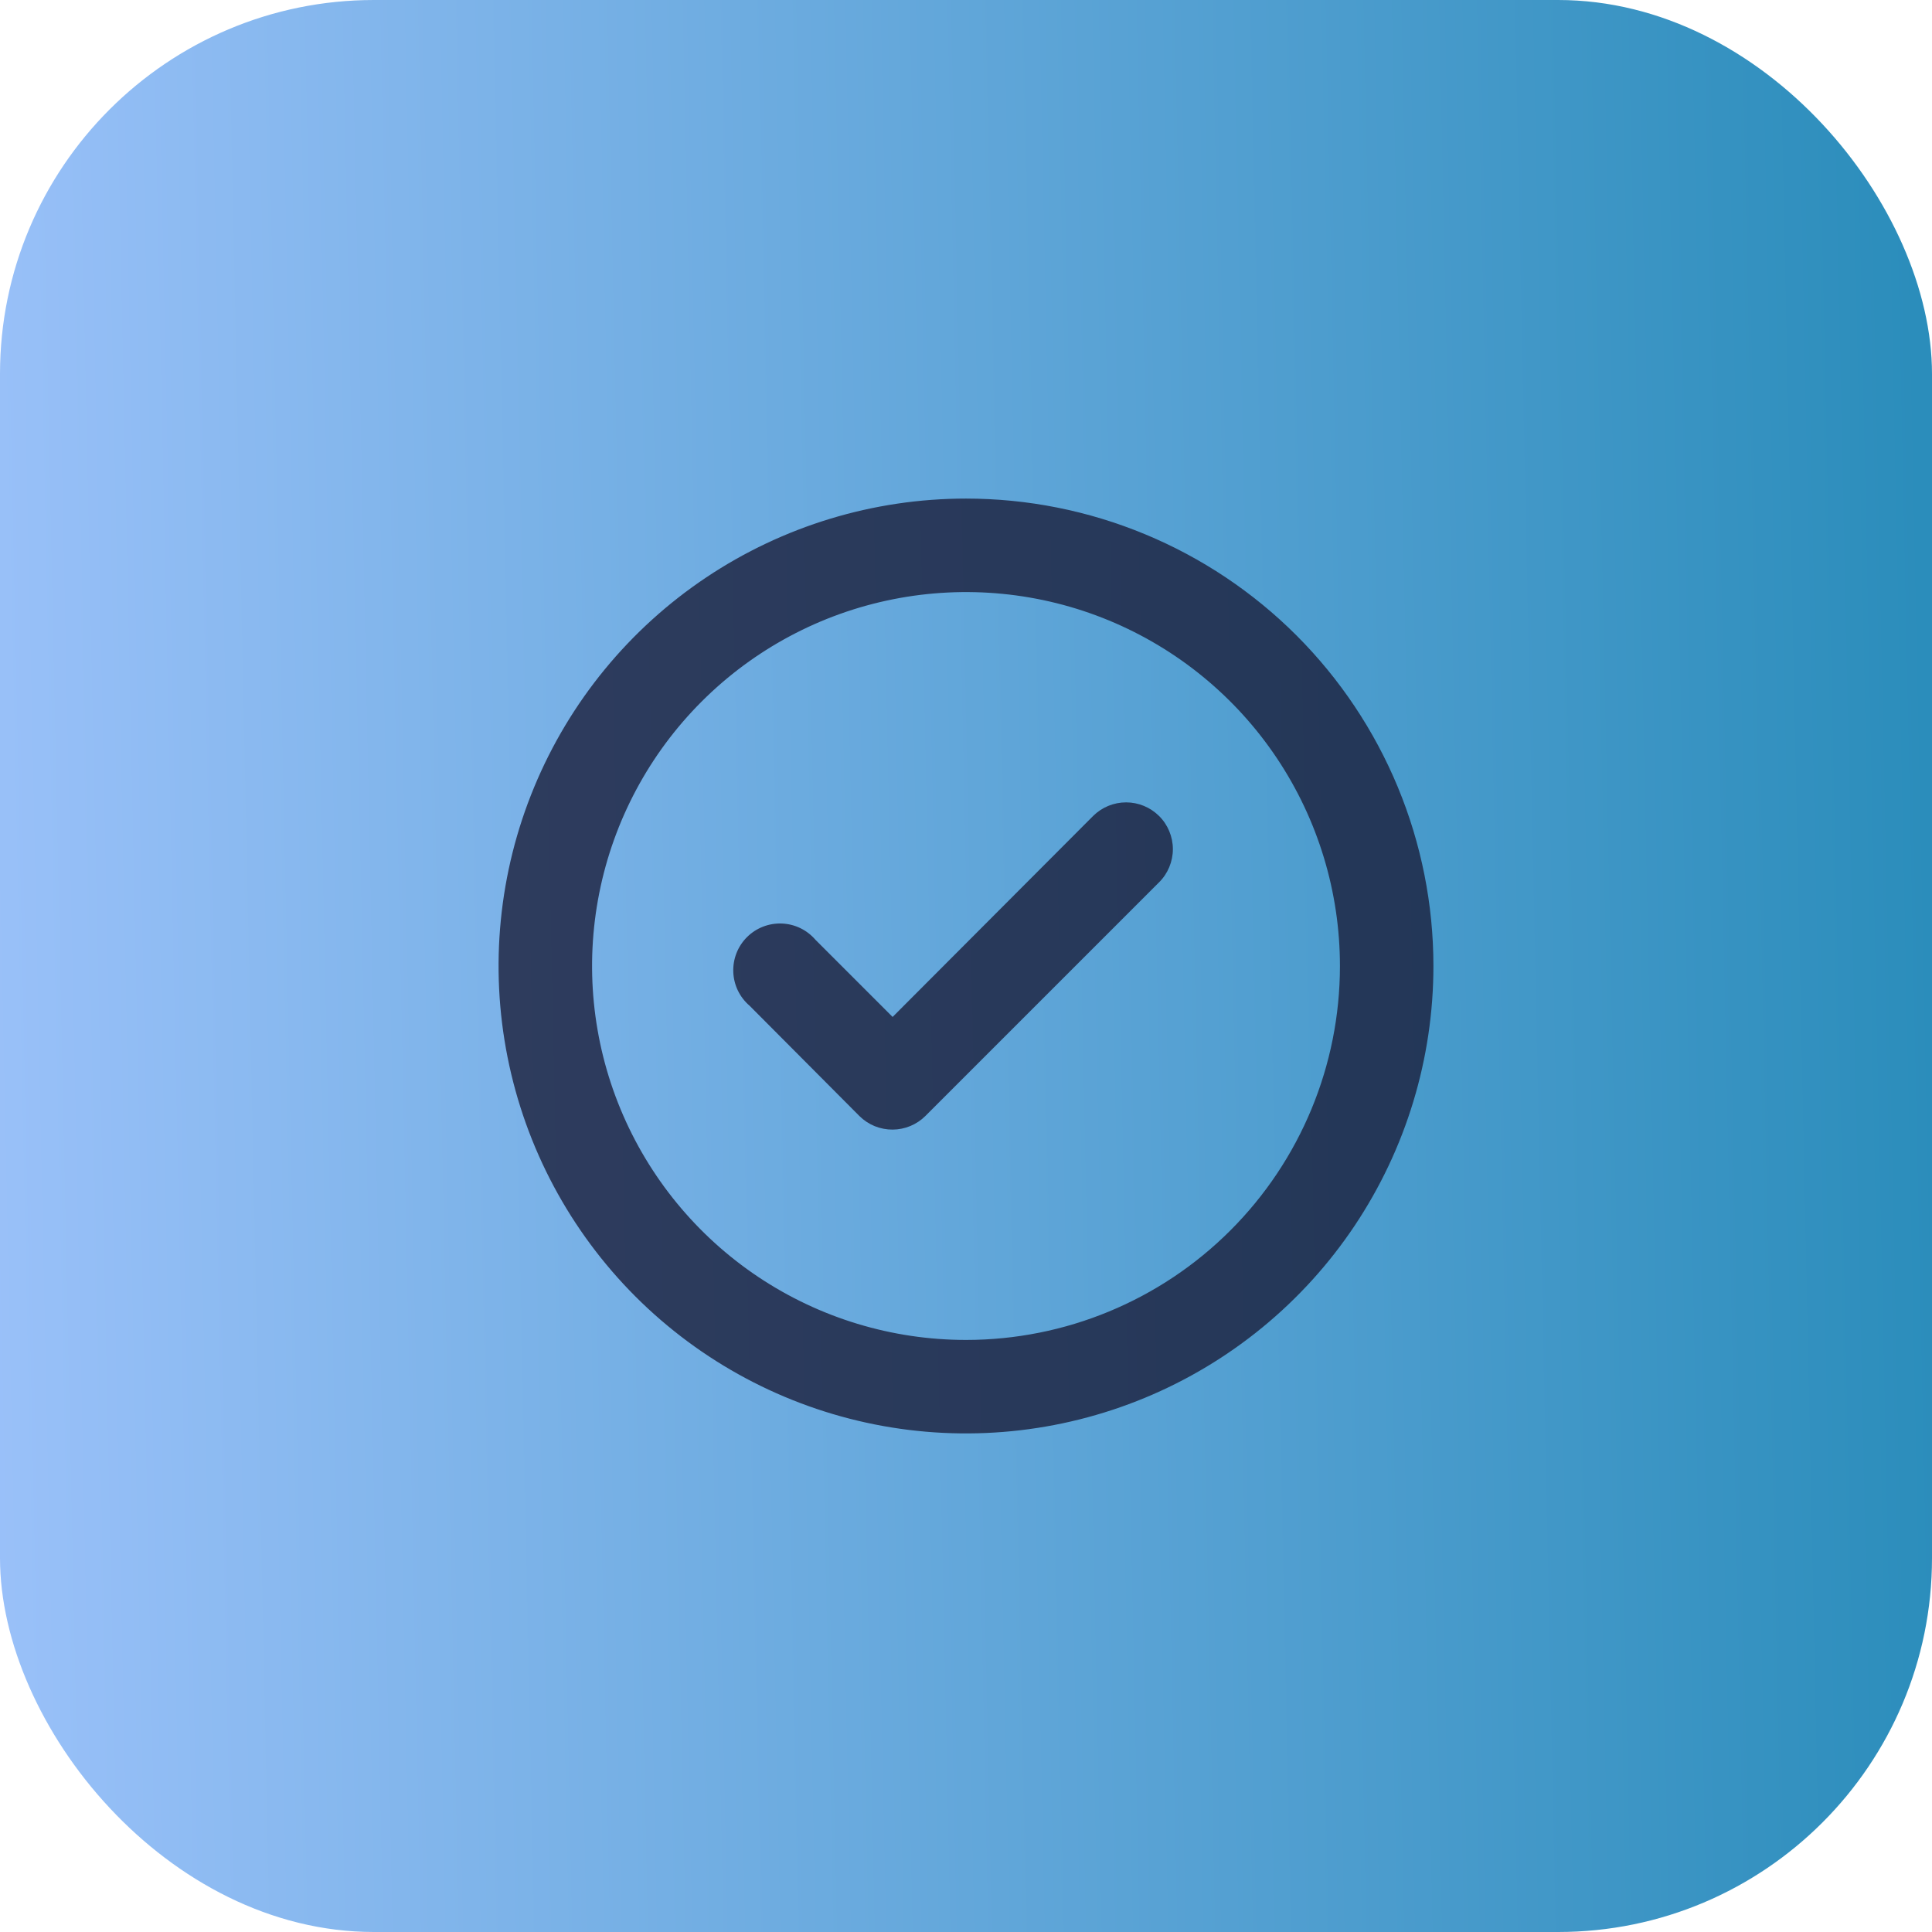 <svg width="62" height="62" viewBox="0 0 62 62" fill="none" xmlns="http://www.w3.org/2000/svg">
<rect width="62" height="62" rx="12" fill="url(#paint0_linear_19_4618)"/>
<path d="M35.08 26.185L28.645 32.635L26.17 30.16C26.035 30.003 25.87 29.875 25.684 29.785C25.498 29.695 25.295 29.645 25.089 29.637C24.882 29.629 24.676 29.664 24.483 29.739C24.291 29.814 24.116 29.929 23.97 30.075C23.824 30.221 23.709 30.396 23.634 30.588C23.559 30.781 23.524 30.987 23.532 31.194C23.54 31.4 23.59 31.603 23.68 31.789C23.77 31.975 23.898 32.141 24.055 32.275L27.58 35.815C27.72 35.954 27.886 36.064 28.069 36.139C28.252 36.213 28.448 36.251 28.645 36.25C29.038 36.248 29.416 36.092 29.695 35.815L37.195 28.315C37.336 28.176 37.447 28.01 37.523 27.827C37.599 27.644 37.639 27.448 37.639 27.25C37.639 27.052 37.599 26.856 37.523 26.673C37.447 26.49 37.336 26.324 37.195 26.185C36.914 25.906 36.534 25.749 36.138 25.749C35.741 25.749 35.361 25.906 35.08 26.185ZM31 16C28.033 16 25.133 16.88 22.666 18.528C20.2 20.176 18.277 22.519 17.142 25.26C16.006 28.001 15.709 31.017 16.288 33.926C16.867 36.836 18.296 39.509 20.393 41.607C22.491 43.704 25.164 45.133 28.074 45.712C30.983 46.291 33.999 45.993 36.74 44.858C39.481 43.723 41.824 41.8 43.472 39.334C45.12 36.867 46 33.967 46 31C46 29.03 45.612 27.08 44.858 25.26C44.104 23.44 42.999 21.786 41.607 20.393C40.214 19 38.56 17.896 36.74 17.142C34.92 16.388 32.97 16 31 16ZM31 43C28.627 43 26.307 42.296 24.333 40.978C22.36 39.659 20.822 37.785 19.913 35.592C19.005 33.4 18.768 30.987 19.231 28.659C19.694 26.331 20.837 24.193 22.515 22.515C24.193 20.837 26.331 19.694 28.659 19.231C30.987 18.768 33.4 19.005 35.592 19.913C37.785 20.822 39.659 22.36 40.978 24.333C42.296 26.306 43 28.627 43 31C43 34.183 41.736 37.235 39.485 39.485C37.235 41.736 34.183 43 31 43Z" fill="#1B1F3B" fill-opacity="0.8"/>
<defs>
<linearGradient id="paint0_linear_19_4618" x1="-4.493" y1="42.625" x2="62.216" y2="41.214" gradientUnits="userSpaceOnUse">
<stop stop-color="#A1C4FD"/>
<stop offset="1" stop-color="#2B8DBB"/>
</linearGradient>
</defs>
</svg>
